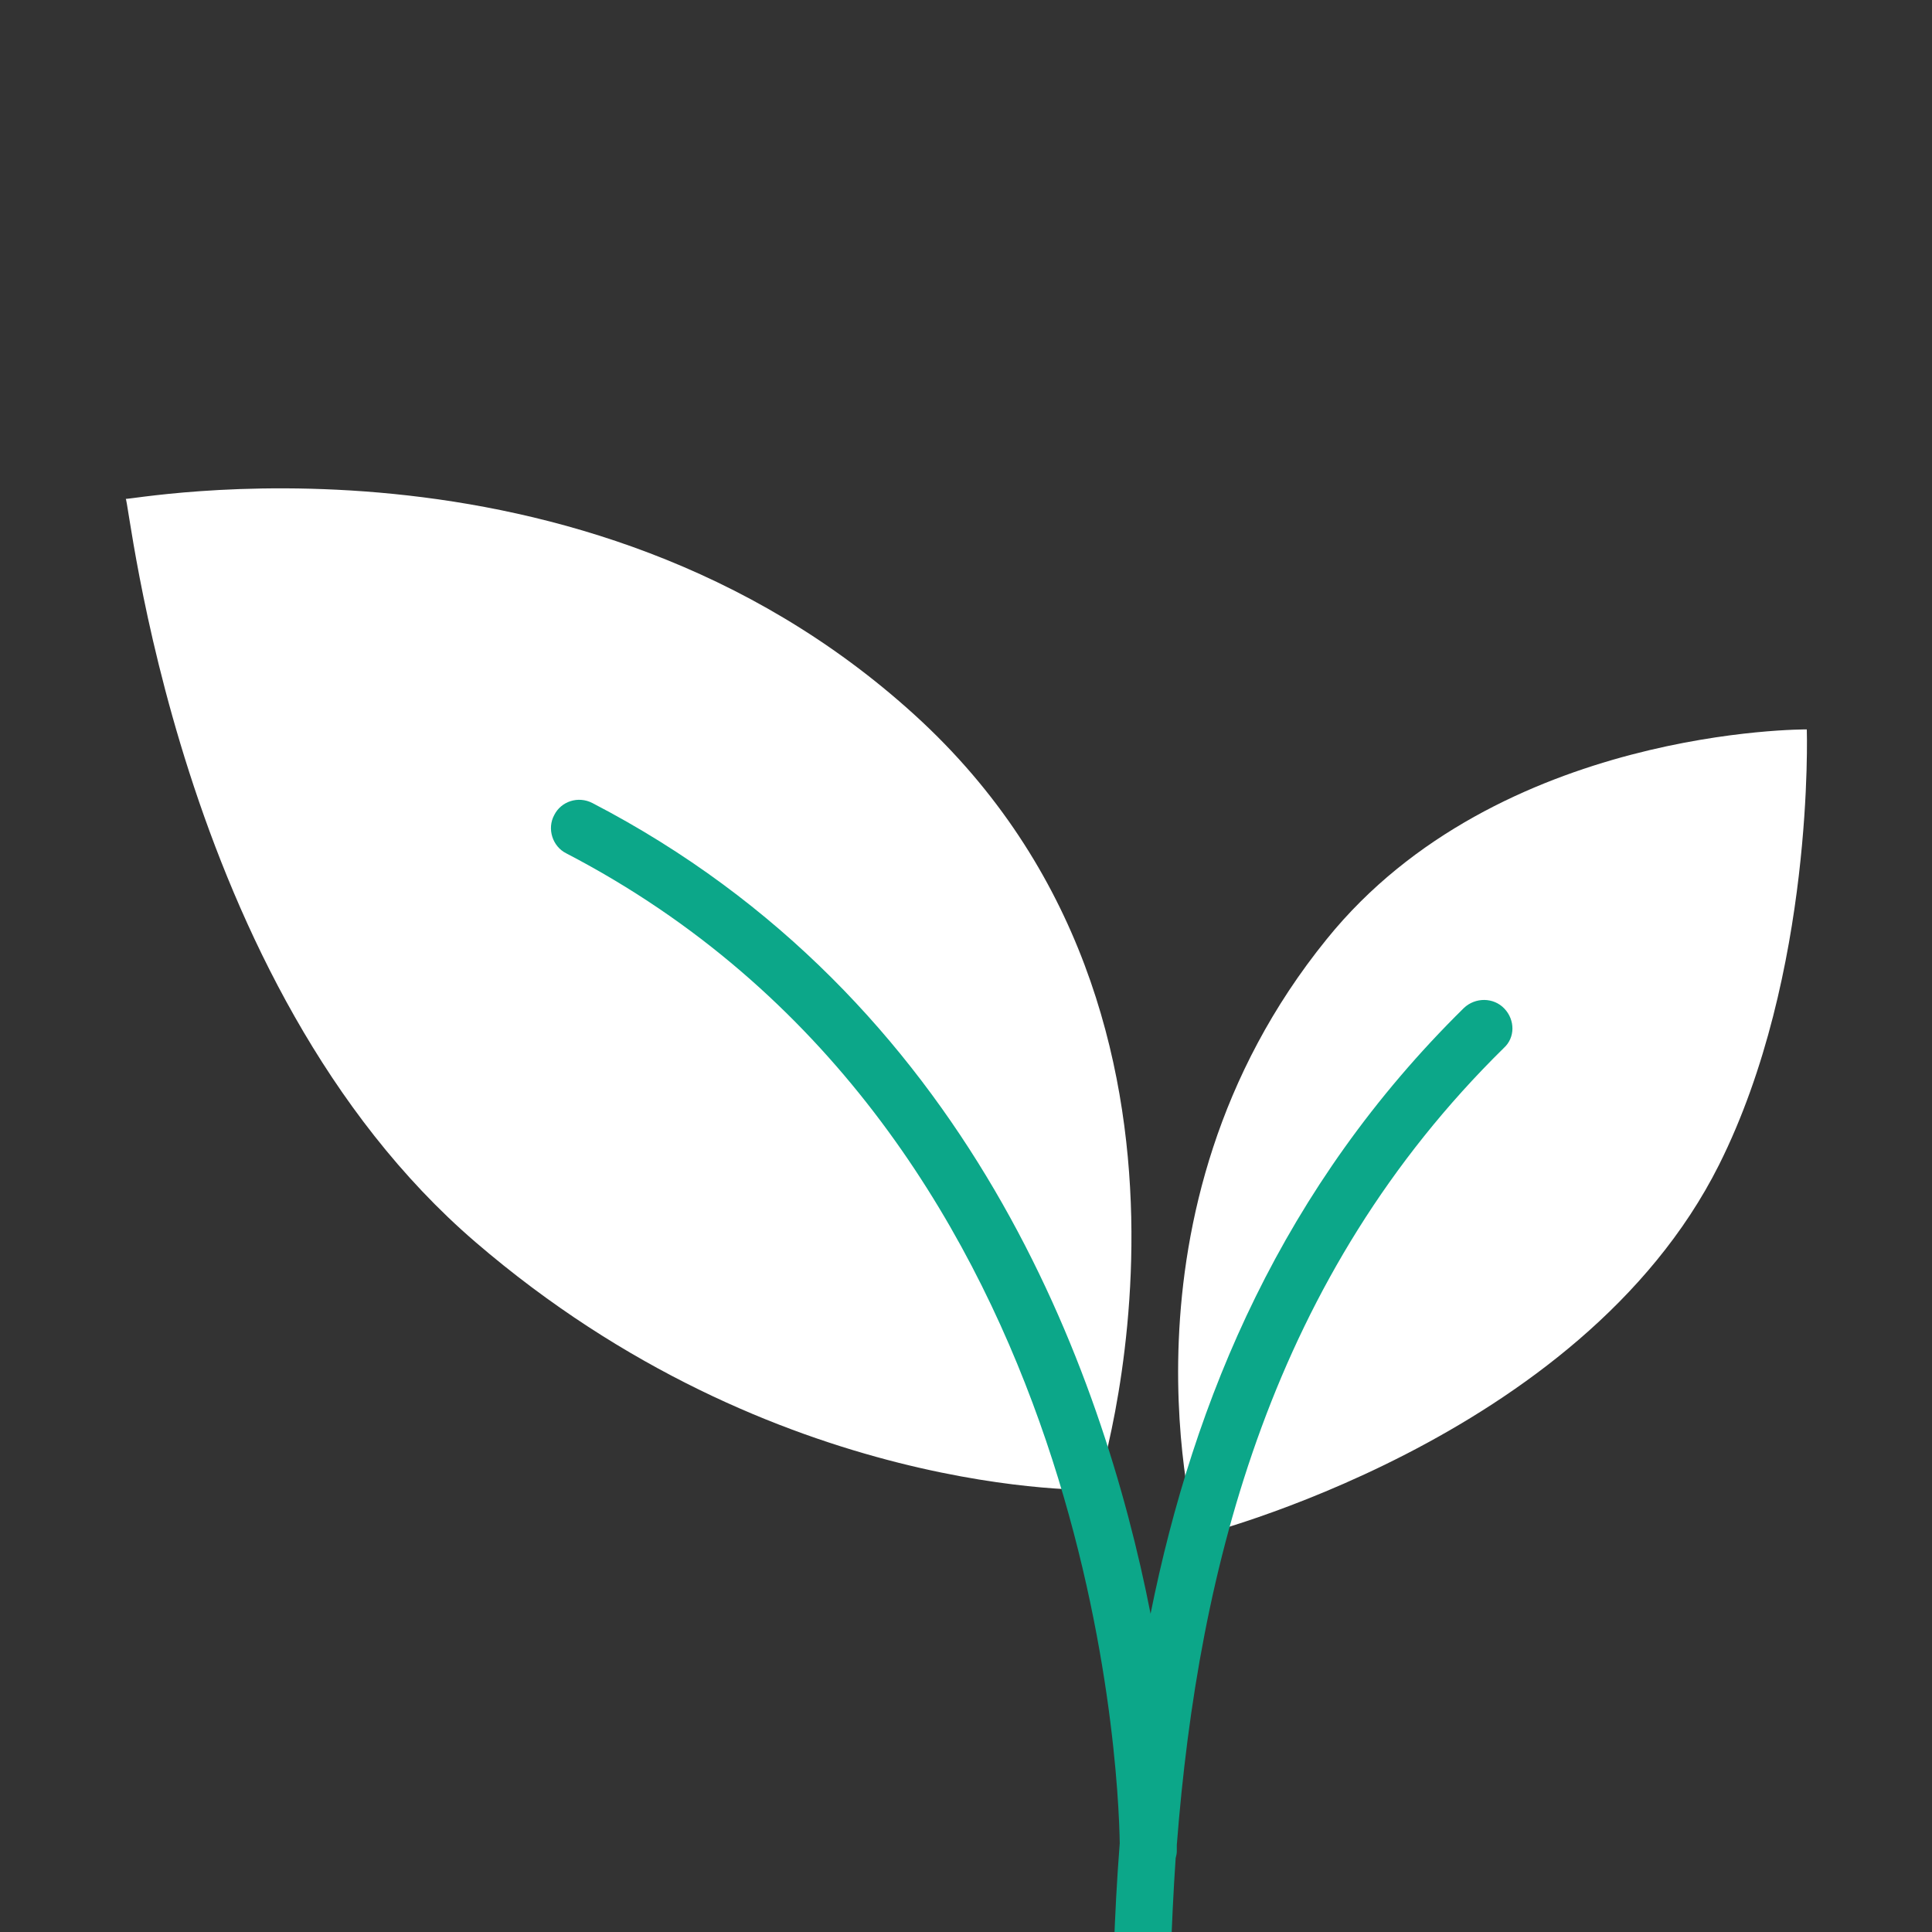 <svg xmlns="http://www.w3.org/2000/svg" xmlns:xlink="http://www.w3.org/1999/xlink" width="500" zoomAndPan="magnify" viewBox="0 0 375 375" height="500" preserveAspectRatio="xMidYMid meet" version="1.0"><rect x="0" y="0" width="375" height="375" fill="#333333" stroke="none"/><defs><clipPath id="id1"><path d="M 24.102 94.484 L 351 94.484 L 351 299 L 24.102 299 Z M 24.102 94.484 " clip-rule="nonzero"/></clipPath></defs><g clip-path="url(#id1)"><path fill="#ffffff" d="M 212.801 289.184 C 212.801 289.184 150.551 291.18 92.289 241.09 C 34.027 191.004 25.055 96.145 24.391 96.812 C 23.727 97.477 112.559 79.633 177.578 138.809 C 242.594 197.984 212.801 289.184 212.801 289.184 Z M 333.645 226.129 C 352.25 189.008 350.699 141.578 350.699 141.578 C 350.699 141.578 290.777 141.137 257.547 182.246 C 214.57 235.219 232.293 298.16 232.293 298.16 C 232.293 298.16 306.727 279.766 333.645 226.129 Z M 333.645 226.129 " fill-opacity="1" fill-rule="nonzero"/></g><path fill="#0ca789" d="M 291.996 195.766 C 289.891 193.551 286.348 193.551 284.133 195.656 C 249.02 230.23 231.742 271.344 223.324 313.23 C 214.02 265.801 187.988 193.773 114.996 155.875 C 112.227 154.434 108.902 155.543 107.574 158.203 C 106.133 160.859 107.242 164.297 109.898 165.625 C 211.805 218.594 217.121 342.816 217.34 357.777 C 216.234 371.852 215.902 385.703 215.789 399.223 C 215.789 402.324 218.227 404.762 221.328 404.762 C 224.32 404.762 226.867 402.324 226.867 399.223 C 226.977 386.59 227.309 373.734 228.195 360.656 C 228.309 360.215 228.418 359.77 228.418 359.328 L 228.418 358.109 C 232.625 303.922 246.914 247.629 291.887 203.414 C 294.102 201.418 294.102 197.984 291.996 195.766 Z M 291.996 195.766 " fill-opacity="1" fill-rule="nonzero"/></svg>